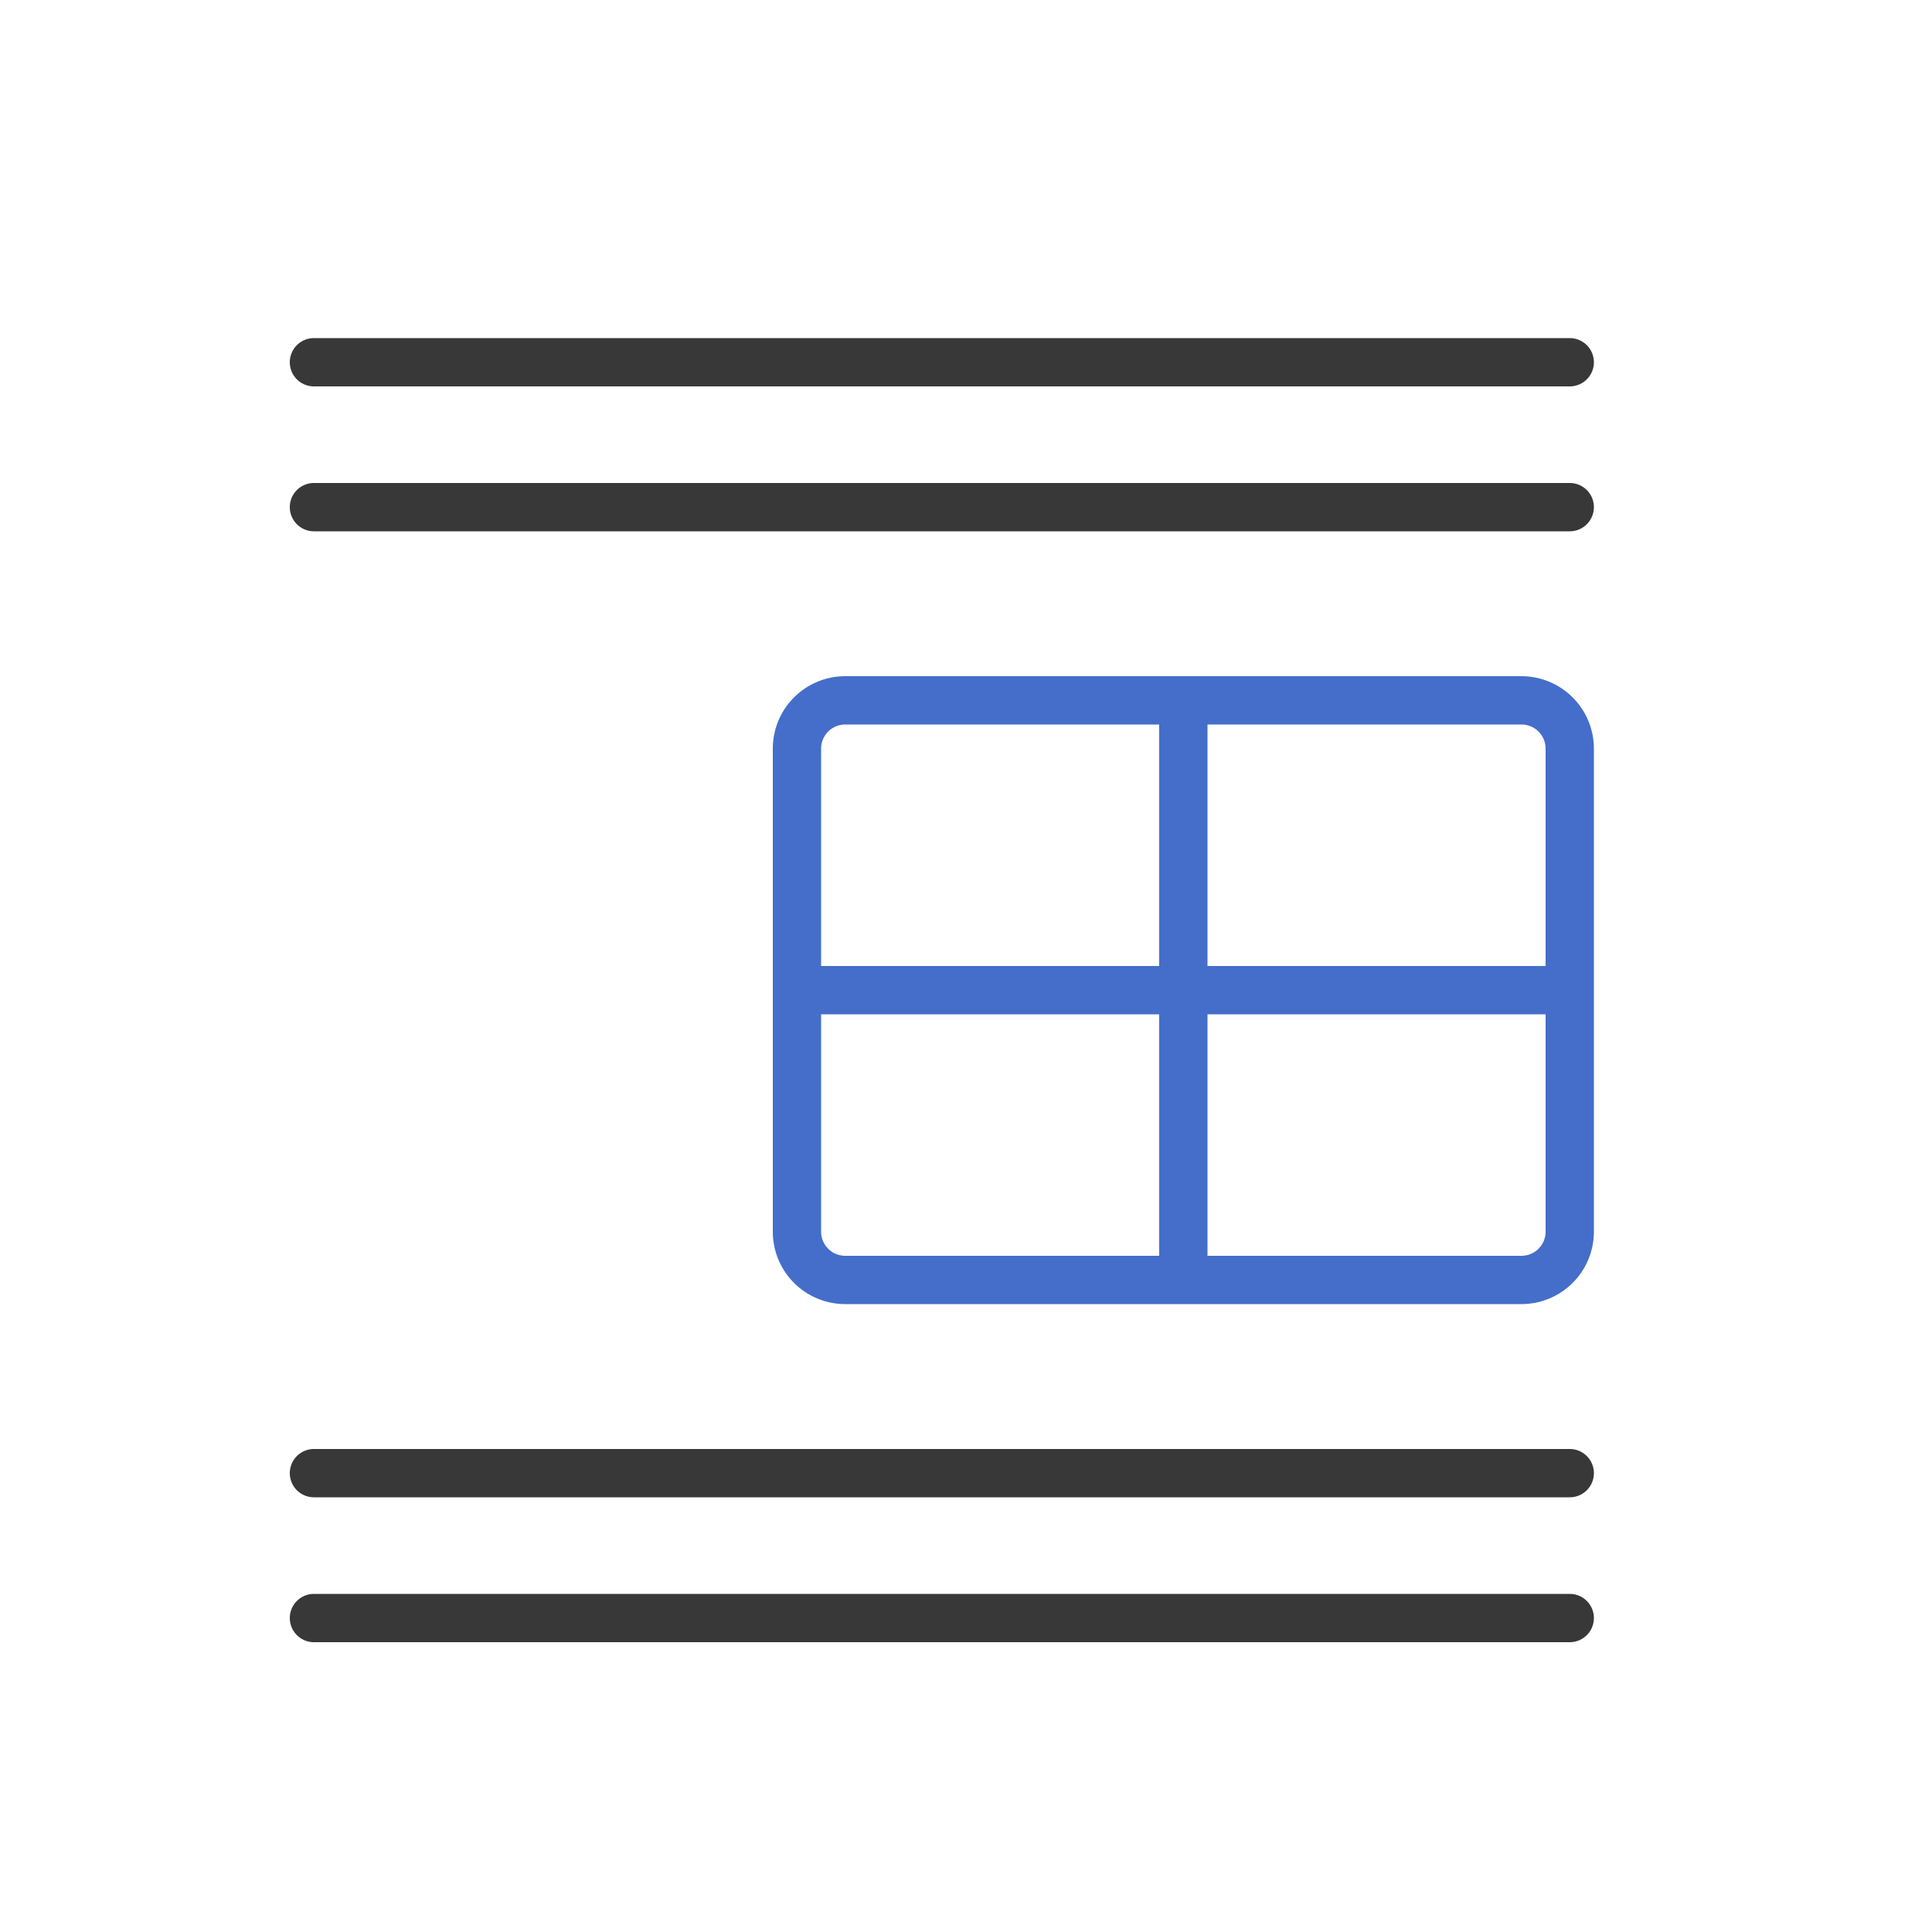 <svg xmlns="http://www.w3.org/2000/svg" width="40" height="40" fill="none" viewBox="0 0 40 40">
  <path fill="#383838" d="M32.5 33a.5.5 0 0 1 0 1h-26a.5.5 0 0 1 0-1h26Zm0-3a.5.5 0 0 1 0 1h-26a.5.5 0 0 1 0-1h26Zm0-20a.5.5 0 0 1 0 1h-26a.5.5 0 0 1 0-1h26Zm0-3a.5.5 0 0 1 0 1h-26a.5.5 0 0 1 0-1h26Z"/>
  <path fill="#446ECA" d="M31.5 14a1.5 1.5 0 0 1 1.5 1.5v10a1.5 1.5 0 0 1-1.5 1.5h-14a1.5 1.5 0 0 1-1.5-1.5v-10a1.5 1.5 0 0 1 1.5-1.5h14ZM17 25.5a.5.5 0 0 0 .5.5H24v-5h-7v4.5Zm8 .5h6.5a.5.5 0 0 0 .5-.5V21h-7v5Zm-7.5-11a.5.5 0 0 0-.5.5V20h7v-5h-6.5Zm7.5 5h7v-4.5a.5.5 0 0 0-.5-.5H25v5Z"/>
</svg>
